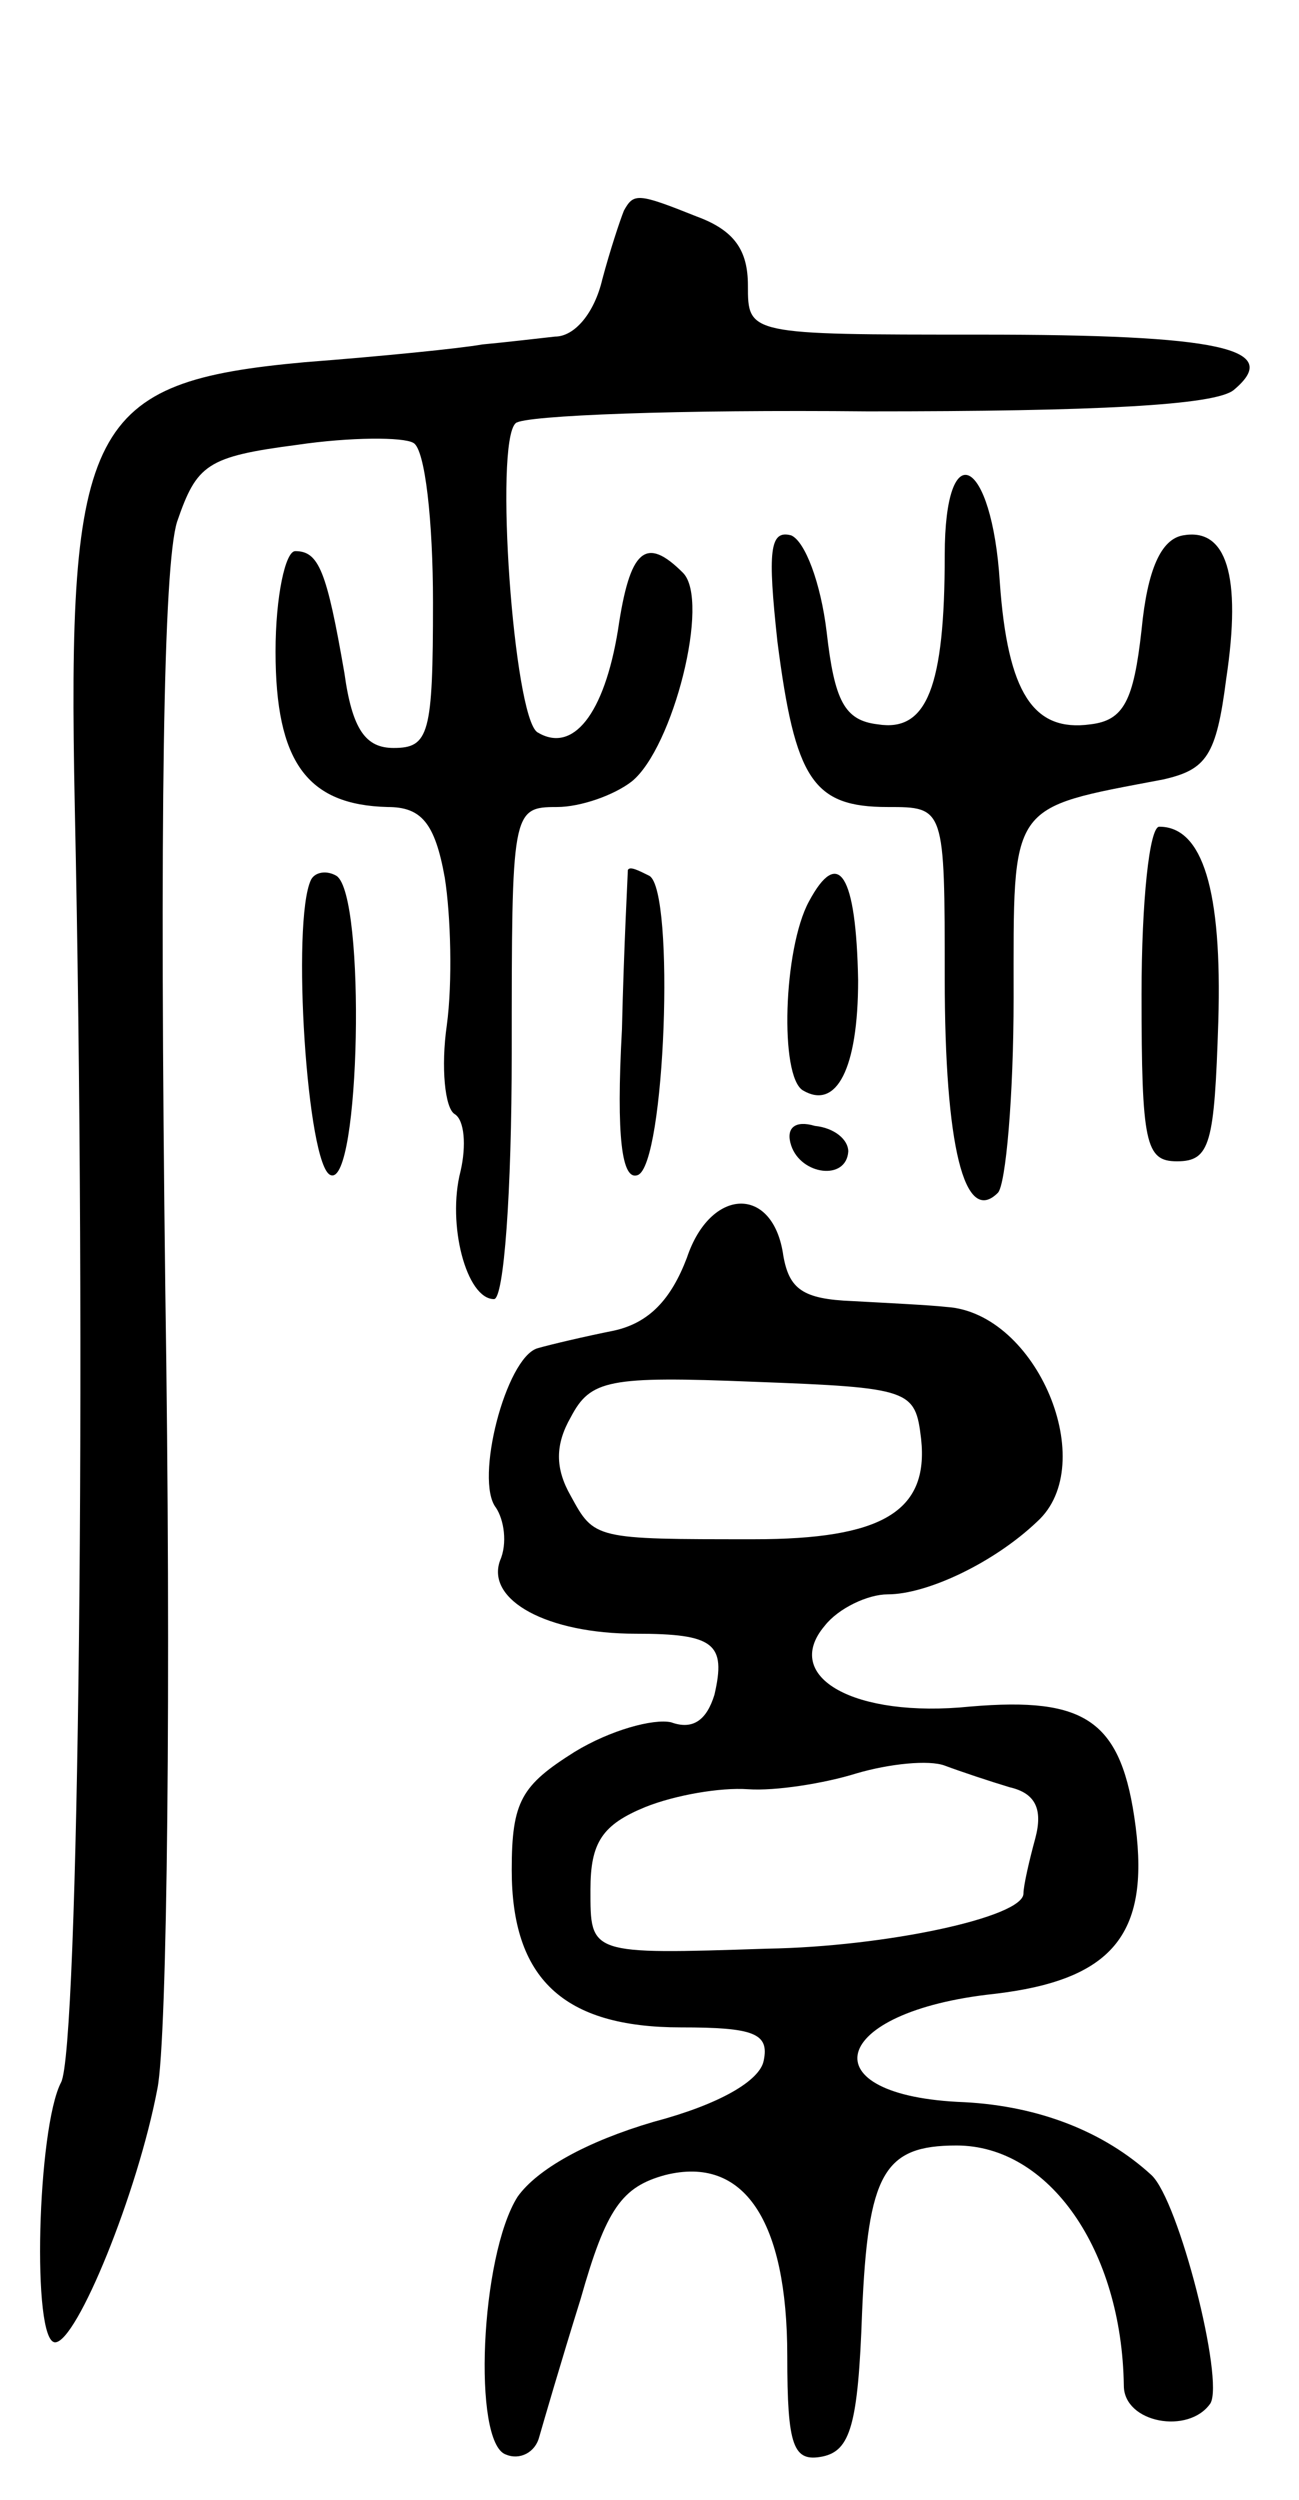 <svg version="1.0" xmlns="http://www.w3.org/2000/svg"
 width="66pt" height="127pt" viewBox="0 0 66 127"
 preserveAspectRatio="xMidYMid meet">
<g transform="translate(0,127) scale(0.1,-0.1)"
fill="#000000" stroke="none">
<path d="M317 1163 c-2 -5 -7 -20 -11 -35 -4 -17 -14 -29 -24 -29 -9 -1 -26
-3 -37 -4 -11 -2 -51 -6 -90 -9 -110 -10 -121 -31 -117 -226 6 -279 2 -632 -7
-648 -12 -23 -15 -132 -3 -132 11 0 42 76 52 129 5 25 7 207 4 405 -3 241 -1
369 6 391 10 29 15 33 61 39 27 4 54 4 59 1 6 -3 10 -40 10 -81 0 -67 -2 -74
-20 -74 -14 0 -21 9 -25 38 -9 52 -13 62 -25 62 -5 0 -10 -23 -10 -51 0 -56
16 -78 57 -79 17 0 24 -8 29 -36 3 -19 4 -53 1 -75 -3 -21 -1 -42 4 -45 5 -3
6 -16 3 -29 -7 -27 3 -65 17 -65 5 0 9 54 9 125 0 123 0 125 23 125 12 0 29 6
38 13 21 17 40 92 26 106 -19 19 -27 12 -33 -29 -7 -43 -23 -63 -41 -52 -12 8
-22 147 -11 157 4 4 84 7 179 6 115 0 177 3 186 11 25 21 -7 28 -129 28 -118
0 -118 0 -118 25 0 18 -7 28 -26 35 -30 12 -32 12 -37 3z"/>
<path d="M480 988 c0 -67 -9 -90 -34 -86 -17 2 -22 12 -26 47 -3 25 -11 46
-18 49 -11 3 -12 -8 -7 -54 9 -70 18 -84 56 -84 29 0 29 0 29 -87 0 -85 10
-126 27 -109 4 4 8 49 8 99 0 100 -3 96 76 111 22 5 27 12 32 51 8 53 0 77
-22 73 -11 -2 -18 -17 -21 -48 -4 -36 -9 -46 -26 -48 -29 -4 -42 16 -46 72 -4
64 -28 76 -28 14z"/>
<path d="M580 765 c0 -76 2 -85 18 -85 17 0 19 9 21 71 2 67 -8 99 -30 99 -5
0 -9 -38 -9 -85z"/>
<path d="M158 823 c-10 -21 -2 -146 10 -150 15 -6 18 142 3 152 -5 3 -11 2
-13 -2z"/>
<path d="M319 828 c0 -2 -2 -38 -3 -81 -3 -55 0 -77 8 -74 14 5 19 144 6 152
-6 3 -10 5 -11 3z"/>
<path d="M411 812 c-13 -24 -15 -89 -3 -96 17 -10 28 11 28 56 -1 54 -10 68
-25 40z"/>
<path d="M402 688 c5 -15 28 -18 29 -3 0 6 -7 12 -17 13 -10 3 -15 -1 -12 -10z"/>
<path d="M349 631 c-8 -21 -19 -33 -37 -37 -15 -3 -32 -7 -39 -9 -16 -5 -32
-67 -21 -81 4 -6 6 -18 2 -27 -7 -20 24 -37 69 -37 40 0 46 -5 40 -31 -4 -13
-11 -18 -22 -14 -9 2 -31 -4 -49 -15 -27 -17 -32 -25 -32 -60 0 -55 26 -80 86
-80 37 0 45 -3 42 -17 -2 -10 -22 -22 -56 -31 -34 -10 -59 -24 -69 -38 -19
-30 -23 -125 -6 -131 7 -3 15 1 17 9 2 7 11 38 21 70 13 46 21 57 43 63 40 10
62 -23 62 -92 0 -46 3 -54 18 -51 14 3 18 16 20 73 3 71 11 85 48 85 47 0 84
-53 85 -122 0 -19 33 -25 44 -9 7 12 -16 103 -30 116 -24 22 -57 35 -95 37
-80 3 -69 46 15 55 60 7 79 30 72 85 -7 54 -25 66 -84 61 -59 -6 -96 15 -74
41 7 9 22 16 32 16 20 0 54 16 76 37 32 29 0 106 -46 109 -9 1 -30 2 -48 3
-25 1 -32 6 -35 23 -5 36 -37 35 -49 -1z m119 -92 c4 -37 -20 -51 -85 -51 -81
0 -81 0 -93 22 -8 14 -8 26 0 40 10 19 19 21 93 18 80 -3 82 -4 85 -29z m45
-177 c13 -3 17 -11 13 -26 -3 -11 -6 -24 -6 -28 0 -12 -70 -27 -130 -28 -91
-3 -90 -3 -90 30 0 24 6 33 28 42 15 6 38 10 52 9 14 -1 39 3 55 8 17 5 37 7
45 4 8 -3 23 -8 33 -11z"/>
</g>
</svg>
